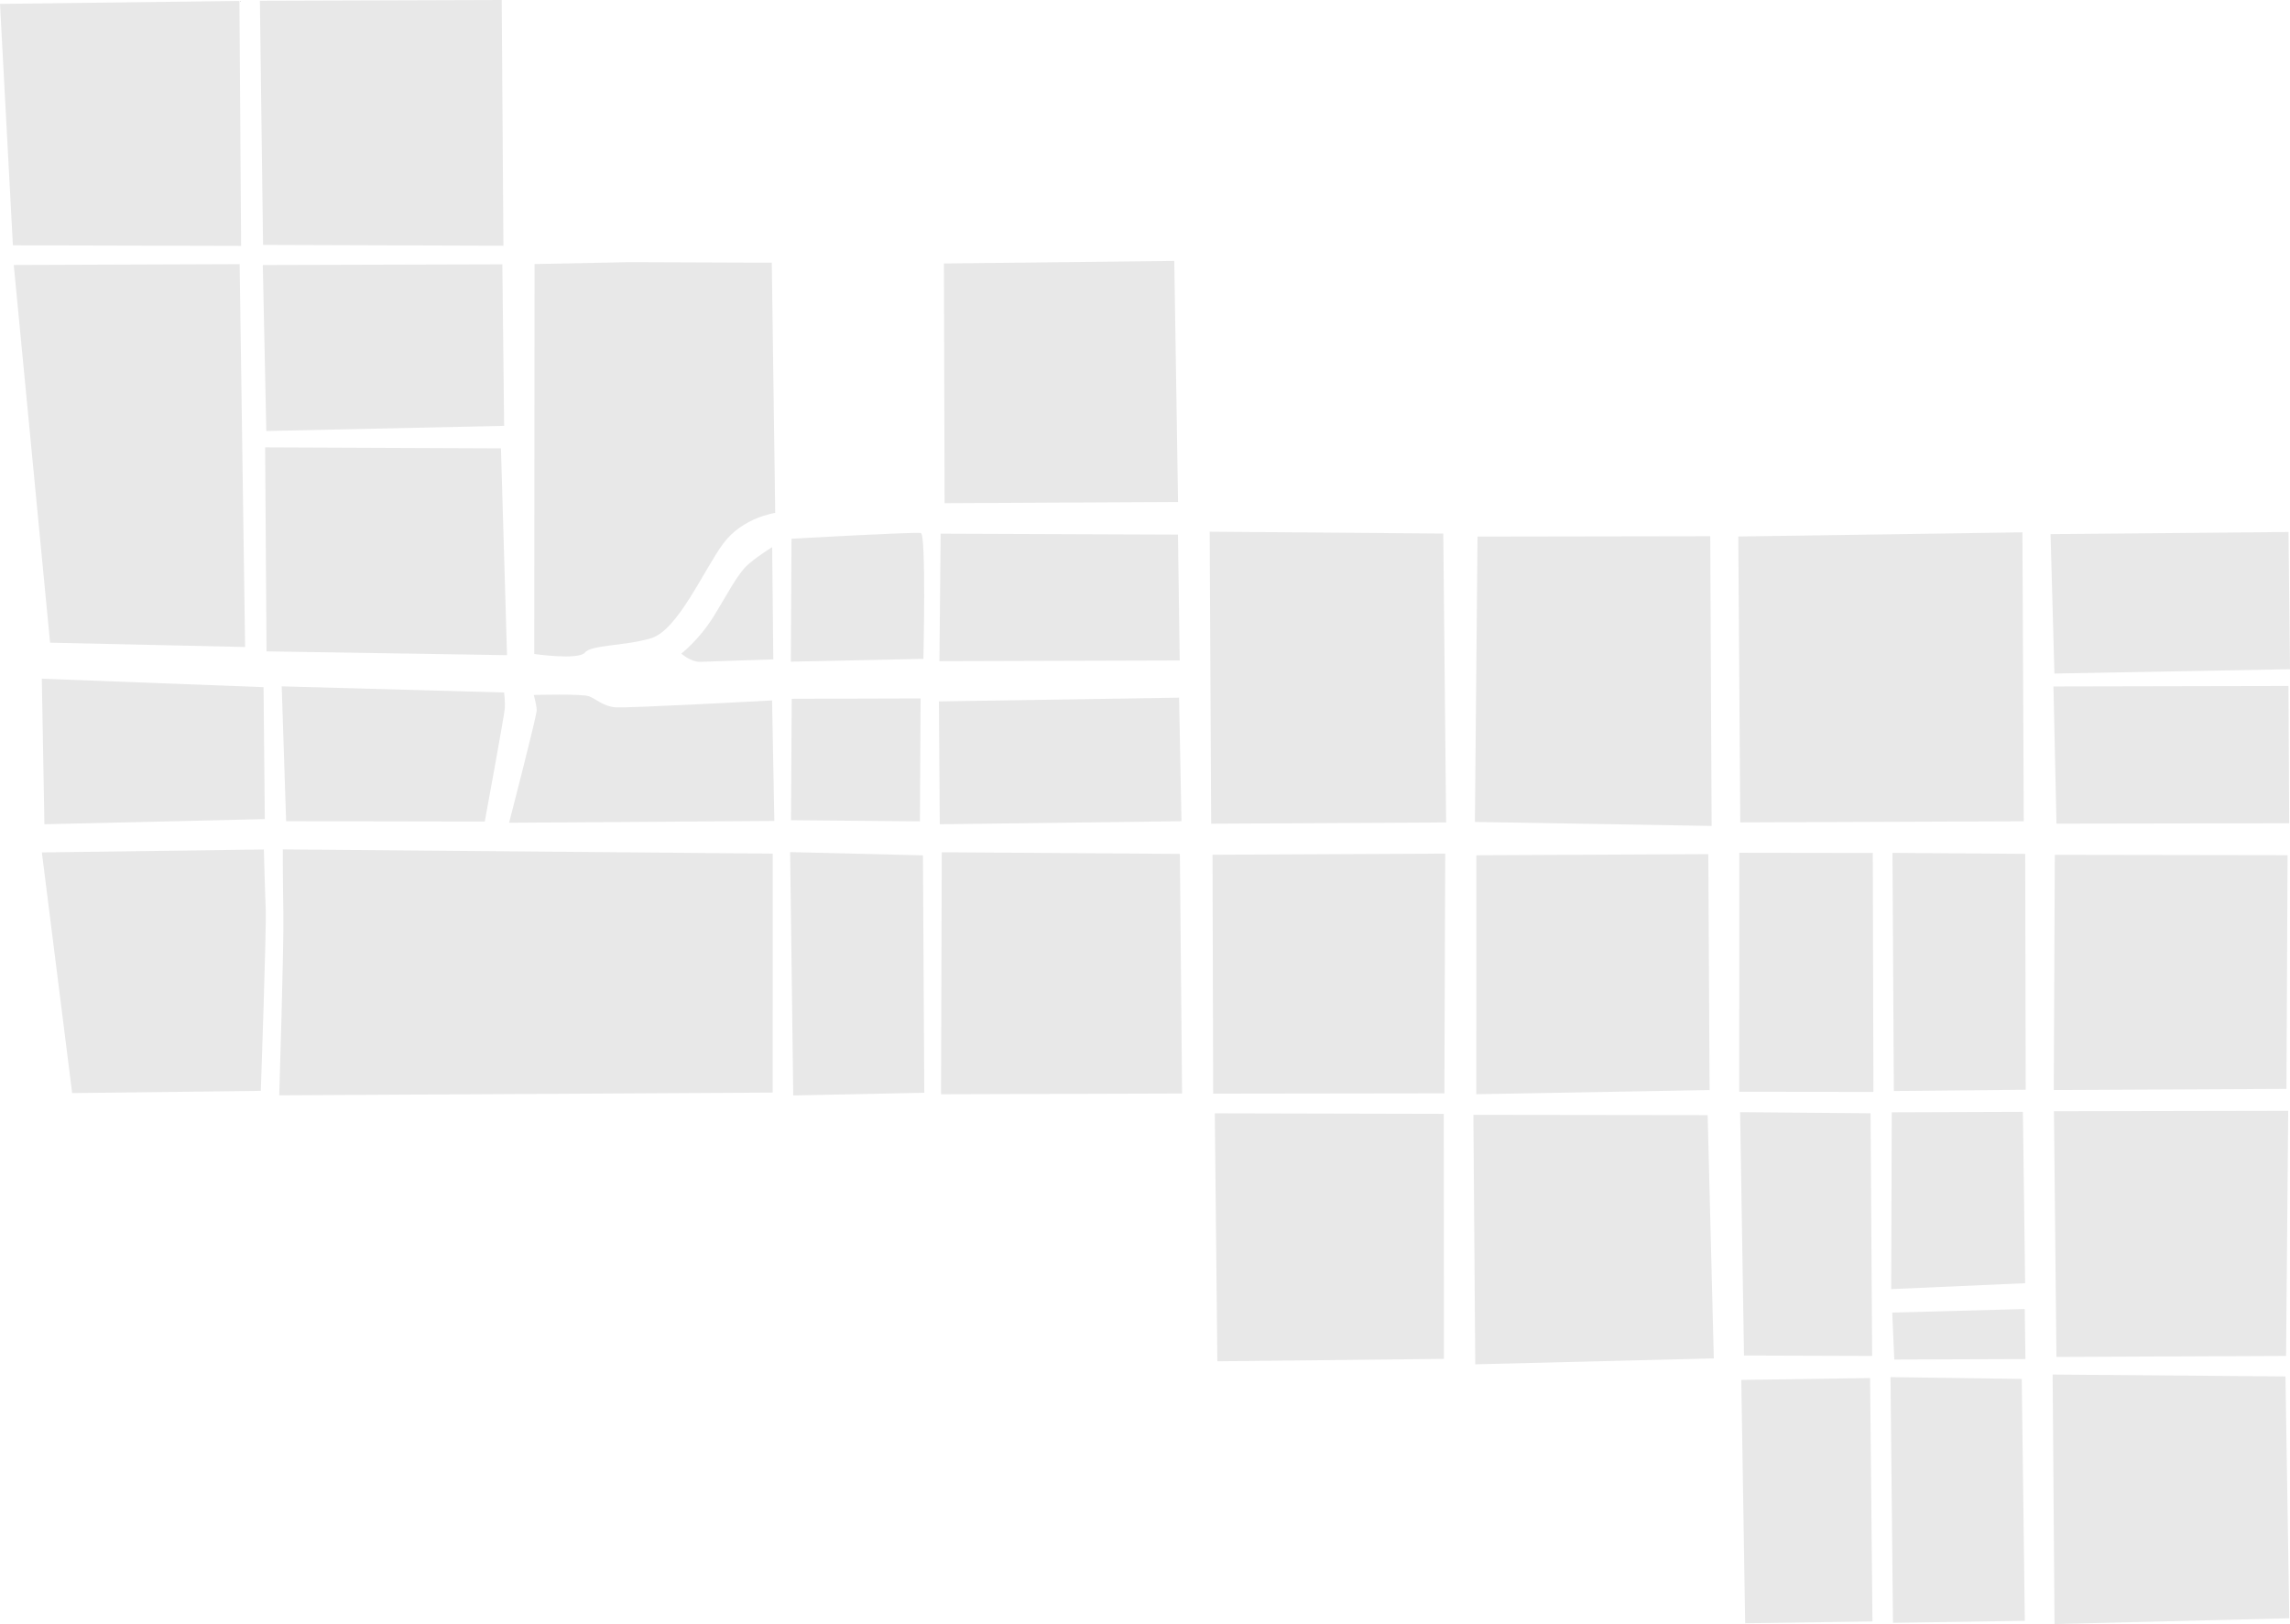<svg width="1551" height="1100" viewBox="0 0 1551 1100" fill="none" xmlns="http://www.w3.org/2000/svg">
<path d="M341.449 288.433L340.234 179.043L177.998 179.508L180.371 291.928L341.449 288.433Z" fill="#E8E8E8"/>
<path d="M179.577 303.013L339.297 303.684L343.401 443.774L180.518 441.184L179.577 303.013Z" fill="#E8E8E8"/>
<path d="M30.085 558.279L28.319 459.704L178.502 465.423L179.351 554.788L30.085 558.279Z" fill="#E8E8E8"/>
<path d="M193.79 556.206L190.802 464.879L341.433 469.037C341.433 469.037 342.215 475.169 341.905 479.808C341.596 484.447 328.331 556.448 328.331 556.448L193.79 556.206Z" fill="#E8E8E8"/>
<path d="M344.798 557.266C344.798 557.266 363.679 484.503 363.52 480.912C363.361 477.322 361.532 470.725 361.532 470.725C361.532 470.725 394.351 469.792 399.055 471.643C403.758 473.489 408.596 478.414 416.84 479.081C425.083 479.745 522.923 474.411 522.923 474.411L524.459 556.039L344.798 557.266Z" fill="#E8E8E8"/>
<path d="M535.735 555.535L536.227 473.307L623.509 473.056L623.061 556.317L535.735 555.535Z" fill="#E8E8E8"/>
<path d="M189.123 741.897C189.123 741.897 192.322 639.51 191.933 618.973C191.544 598.436 191.552 575.317 191.552 575.317L523.383 578.172L523.312 740.027L189.123 741.897Z" fill="#E8E8E8"/>
<path d="M535.147 577.144L536.187 577.168L625.101 579.348L626.01 740.13L537.259 741.981L535.147 577.144Z" fill="#E8E8E8"/>
<path d="M361.854 442.96L362.048 178.853L426.175 177.57L522.725 177.943L525.043 347.399C525.043 347.399 503.098 350.421 490.005 367.952C476.911 385.483 459.221 426.855 440.972 432.284C422.722 437.713 400.599 436.633 396.213 441.963C391.823 447.293 361.854 442.96 361.854 442.96Z" fill="#E8E8E8"/>
<path d="M461.455 442.686C461.455 442.686 473.37 433.428 482.967 418.101C492.564 402.779 499.617 388.08 507.547 381.567C515.477 375.053 522.982 370.609 522.982 370.609L523.756 446.617C523.756 446.617 481.197 447.98 474.537 448.27C467.877 448.56 461.455 442.686 461.455 442.686Z" fill="#E8E8E8"/>
<path d="M625.41 446.256L535.636 448.155L536.08 364.898C536.08 364.898 620.084 360.172 623.716 361.038C627.347 361.907 625.41 446.256 625.41 446.256Z" fill="#E8E8E8"/>
<path d="M636.262 447.833L637.087 361.479L797.832 362.106L799.01 447.344L636.262 447.833Z" fill="#E8E8E8"/>
<path d="M635.92 475.082L798.582 472.54L800.205 556.221L636.5 558.291L635.92 475.082Z" fill="#E8E8E8"/>
<path d="M800.614 740.662L637.353 741.171L637.845 577.243L799.125 578.363L800.614 740.662Z" fill="#E8E8E8"/>
<path d="M824.507 922.013L822.772 754.074L977.857 754.436L977.964 920.393L824.507 922.013Z" fill="#E8E8E8"/>
<path d="M797.887 340.008L639.77 340.806L639.306 178.464L795.327 176.732L797.887 340.008Z" fill="#E8E8E8"/>
<path d="M978.274 740.547L821.673 740.762L821.229 578.931L978.833 578.157L978.274 740.547Z" fill="#E8E8E8"/>
<path d="M979.445 557.063L820.304 557.905L819.312 360.132L977.516 361.387L979.445 557.063Z" fill="#E8E8E8"/>
<path d="M998.944 556.718L1000.71 363.448L1158.34 363.186L1159.26 559.423L998.944 556.718Z" fill="#E8E8E8"/>
<path d="M1157.89 738.287L999.865 741.135L999.937 579.281L1157.03 578.53L1157.89 738.287Z" fill="#E8E8E8"/>
<path d="M1178.04 577.604L1268.42 577.736L1268.86 739.566L1177.97 739.459L1178.04 577.604Z" fill="#E8E8E8"/>
<path d="M1282.69 738.958L1281.76 577.66L1371.65 578.327L1372 738.109L1282.69 738.958Z" fill="#E8E8E8"/>
<path d="M1280.89 873.143L1281.28 753.407L1370.09 753.093L1371.6 869.147L1280.89 873.143Z" fill="#E8E8E8"/>
<path d="M1178.57 753.304L1266.92 754.039L1267.99 918.411L1181.2 918.121L1178.57 753.304Z" fill="#E8E8E8"/>
<path d="M1282.99 920.834L1281.59 889.037L1371.34 886.626L1371.81 920.52L1282.99 920.834Z" fill="#E8E8E8"/>
<path d="M1268.2 1098.24L1181.99 1099.46L1179.36 934.647L1266.6 933.372L1268.2 1098.24Z" fill="#E8E8E8"/>
<path d="M1282.1 1099.17L1280.43 932.764L1369.32 933.988L1371.39 1097.8L1282.1 1099.17Z" fill="#E8E8E8"/>
<path d="M1550.52 1096.08L1391.51 1100L1390.24 931.013L1547.93 932.288L1550.52 1096.08Z" fill="#E8E8E8"/>
<path d="M1548.61 737.525L1391.01 738.299L1391.7 578.987L1549.35 579.237L1548.61 737.525Z" fill="#E8E8E8"/>
<path d="M1550.45 557.607L1392.83 557.87L1390.79 464.962L1549.96 464.633L1550.45 557.607Z" fill="#E8E8E8"/>
<path d="M1548.35 918.395L1392.8 919.082L1391.12 752.68L1549.78 752.374L1548.35 918.395Z" fill="#E8E8E8"/>
<path d="M1370.68 556.277L1178.67 557.024L1177.34 363.377L1369.77 360.553L1370.68 556.277Z" fill="#E8E8E8"/>
<path d="M1551 453.282L1391.44 456.197L1388.83 361.772L1549.99 360.327L1551 453.282Z" fill="#E8E8E8"/>
<path d="M163.304 166.54L8.732 166.151L0 2.633L162.169 0.627L163.304 166.54Z" fill="#E8E8E8"/>
<path d="M178.168 165.885L176.029 0.532L339.805 0L340.96 166.426L178.168 165.885Z" fill="#E8E8E8"/>
<path d="M33.919 435.31L166.011 438.225L162.308 178.916L9.319 179.488L33.919 435.31Z" fill="#E8E8E8"/>
<path d="M176.664 738.851C176.664 738.851 180.526 628.211 179.986 615.903C179.446 603.595 178.716 575.369 178.716 575.369L28.355 577.366L48.874 740.368L176.664 738.851Z" fill="#E8E8E8"/>
<path d="M999.182 924.082L997.912 755.095L1156.58 755.302L1160.75 920.051L999.182 924.082Z" fill="#E8E8E8"/>
</svg>
